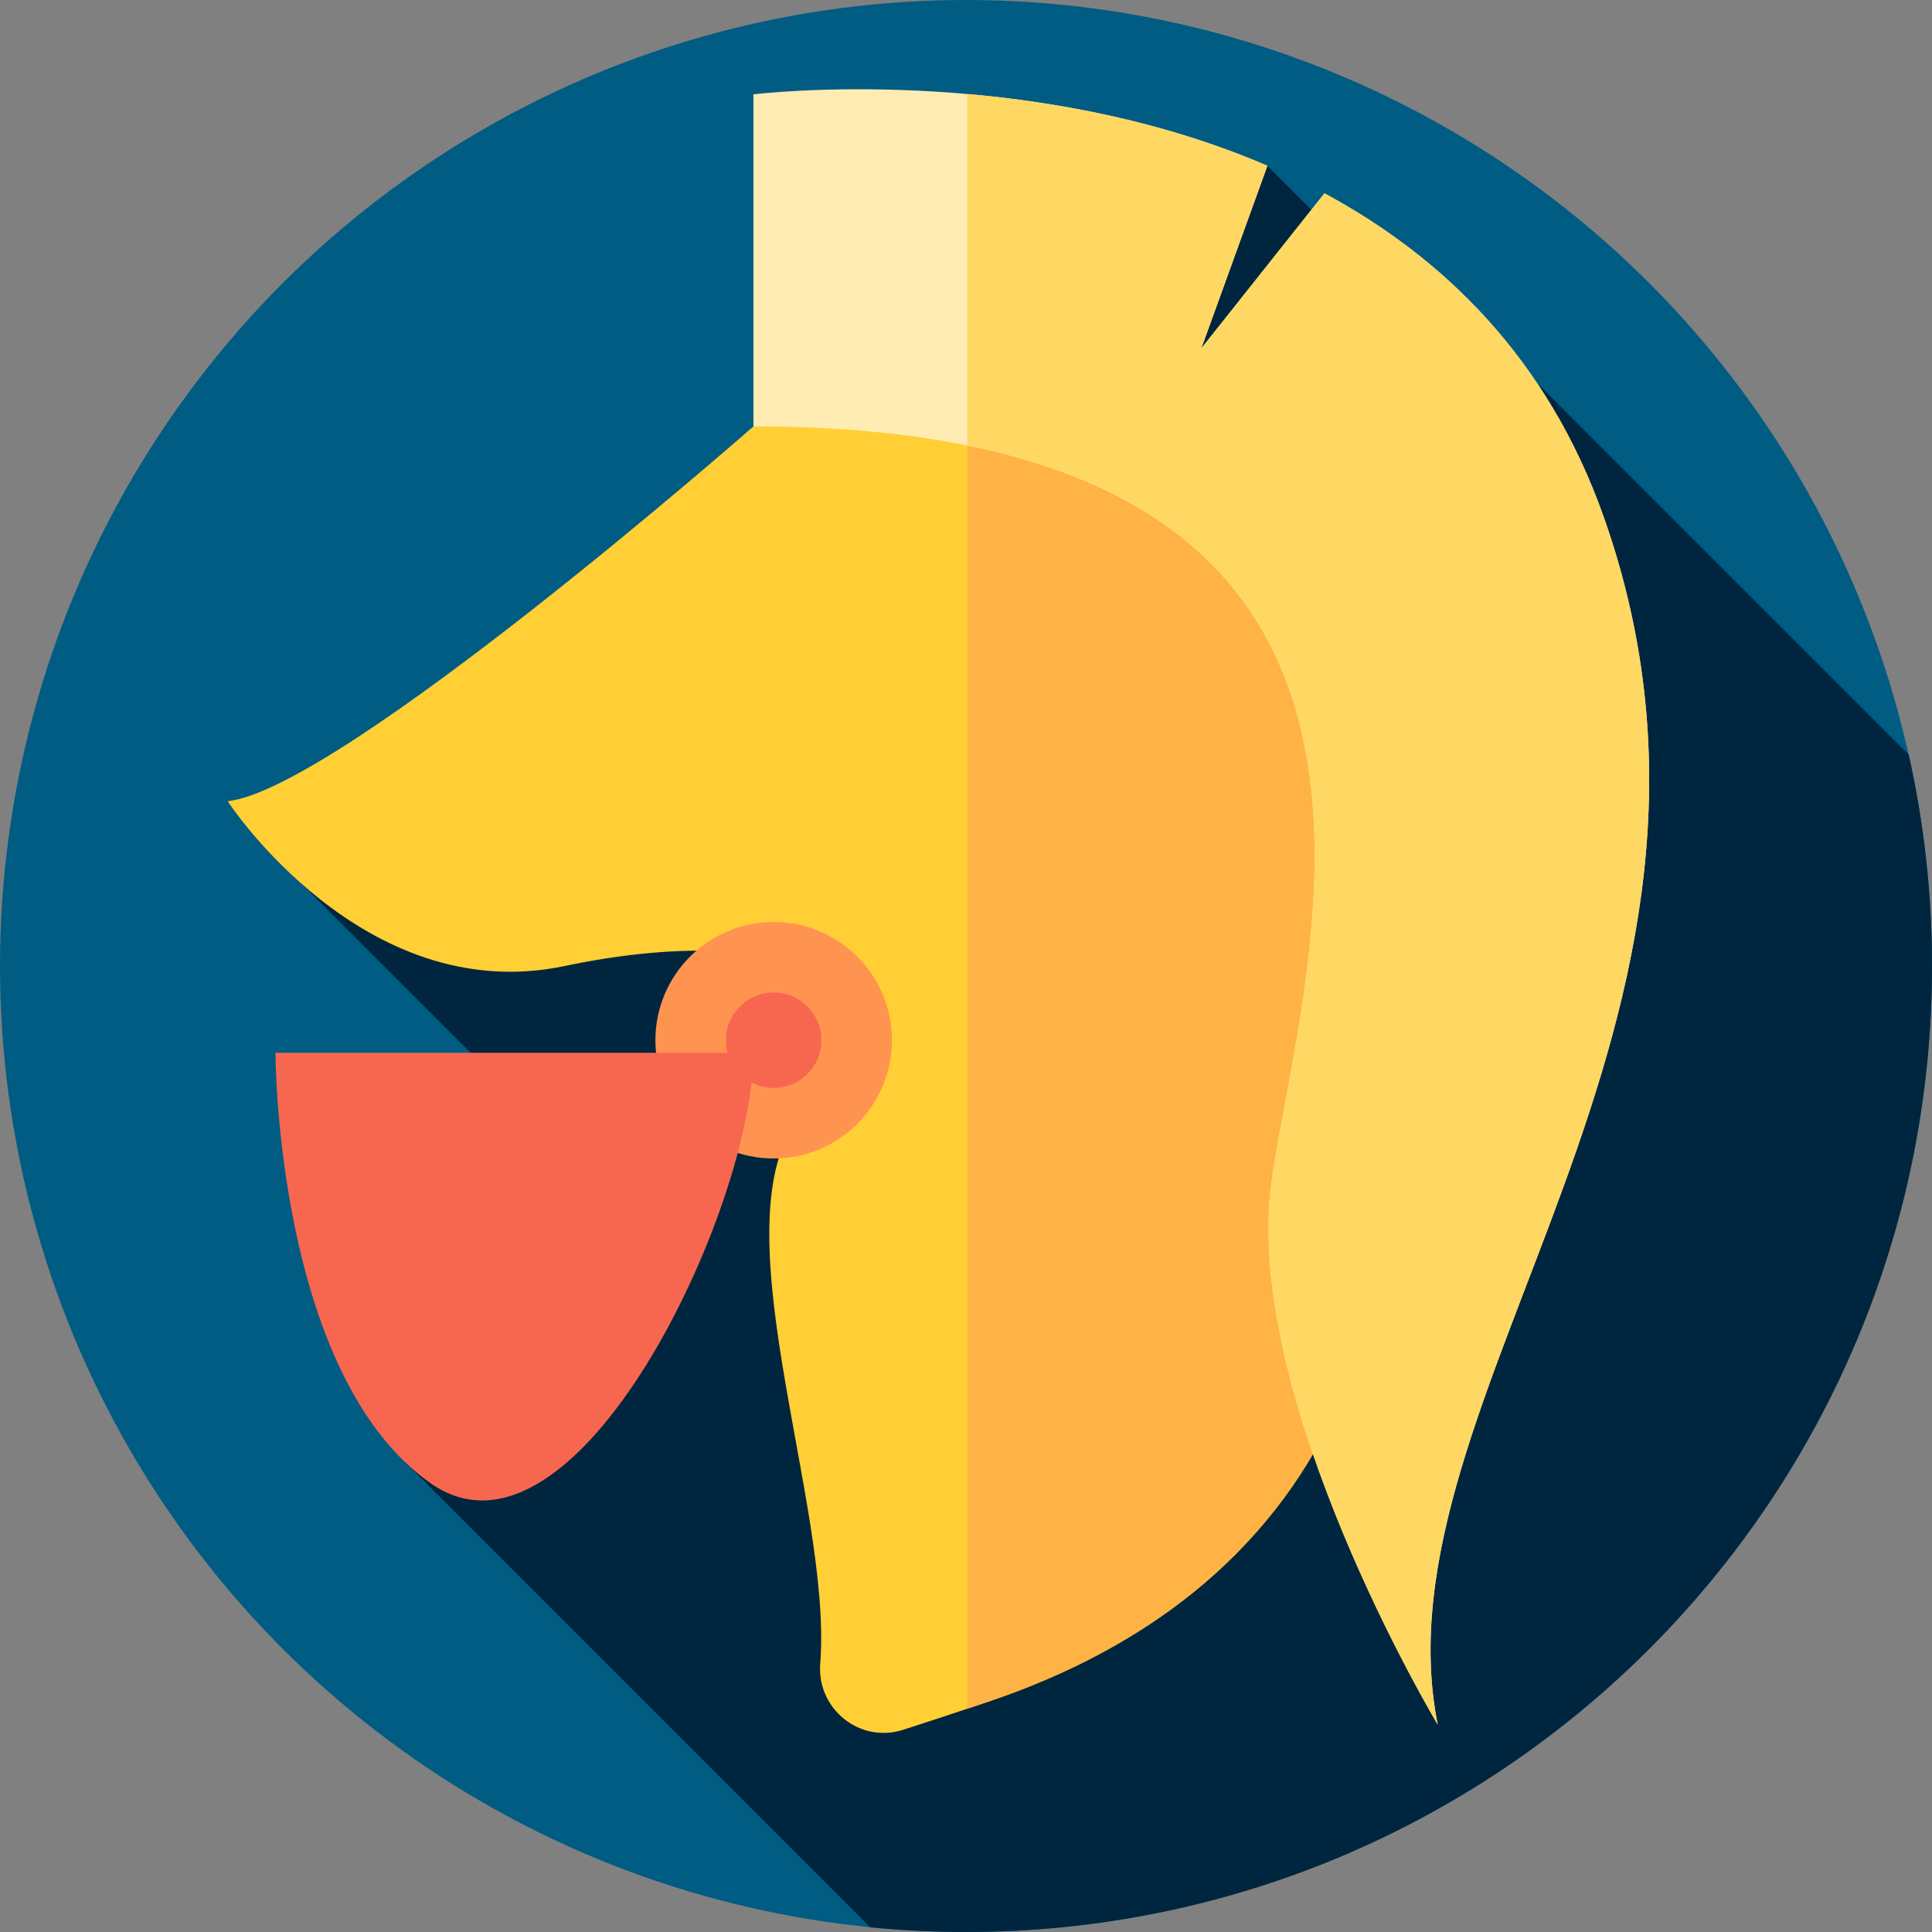 <?xml version="1.0" encoding="iso-8859-1"?>
<!-- Generator: Adobe Illustrator 19.0.0, SVG Export Plug-In . SVG Version: 6.00 Build 0)  -->
<svg xmlns="http://www.w3.org/2000/svg" xmlns:xlink="http://www.w3.org/1999/xlink" version="1.1" id="Layer_1" x="0px" y="0px" viewBox="0 0 512 512" style="enable-background:new 0 0 512 512;" xml:space="preserve">
<rect x="0" y="0" width="512" height="512" fill="#808080" stroke="none"/>
<circle style="fill:#005C83;" cx="256" cy="256" r="256"/>
<path style="fill:#00263F;" d="M512,256c0-19.232-2.136-37.964-6.157-55.984l-98.55-98.55l-6.784,7.102l-64.635-64.635  L68.508,222.77l97.446,97.446l-59.688,66.198L230.6,510.747C238.956,511.57,247.428,512,256,512C397.385,512,512,397.385,512,256z"/>
<path style="fill:#FFCF35;" d="M199.667,113c0,0-109.333,96-139.333,99.333c0,0,35.793,54.95,89.333,43.667  c55.361-11.667,97.858,2,63.858,38c-25.171,26.651,7.23,103.908,3.845,146.833c-0.95,12.052,10.467,21.271,21.979,17.579  c6.512-2.089,14.013-4.559,22.651-7.479C378.771,411.469,366.333,307,366.333,307L363,137.667L250,92.333L199.667,113z"/>
<path style="fill:#FFB344;" d="M366.333,307L363,137.667L256.333,94.874v357.964c1.835-0.614,3.718-1.246,5.667-1.905  C378.771,411.469,366.333,307,366.333,307z"/>
<circle style="fill:#FF9451;" cx="205.03" cy="275.67" r="31.34"/>
<g>
	<circle style="fill:#F7674F;" cx="205.03" cy="275.67" r="12.656"/>
	<path style="fill:#F7674F;" d="M199.667,279H73c0,0,0,85,41,114C152.494,420.227,199.667,320.333,199.667,279z"/>
</g>
<path style="fill:#FFECB3;" d="M425,137c-14.914-42.222-42.802-68.951-74.005-85.766l-32.64,41.1l17.52-48.401  C271.38,16.14,199.667,25,199.667,25v88C394.333,113,345,255.667,337,313s44,144,44,144C363.667,370.333,472.333,271,425,137z"/>
<path style="fill:#FFD863;" d="M425,137c-14.914-42.222-42.802-68.951-74.005-85.766l-32.64,41.1l17.52-48.401  c-27.204-11.723-55.692-16.925-79.541-19.021v93.152C383.782,143.922,344.103,262.094,337,313c-8,57.333,44,144,44,144  C363.667,370.333,472.333,271,425,137z"/>
<g>
</g>
<g>
</g>
<g>
</g>
<g>
</g>
<g>
</g>
<g>
</g>
<g>
</g>
<g>
</g>
<g>
</g>
<g>
</g>
<g>
</g>
<g>
</g>
<g>
</g>
<g>
</g>
<g>
</g>
</svg>
